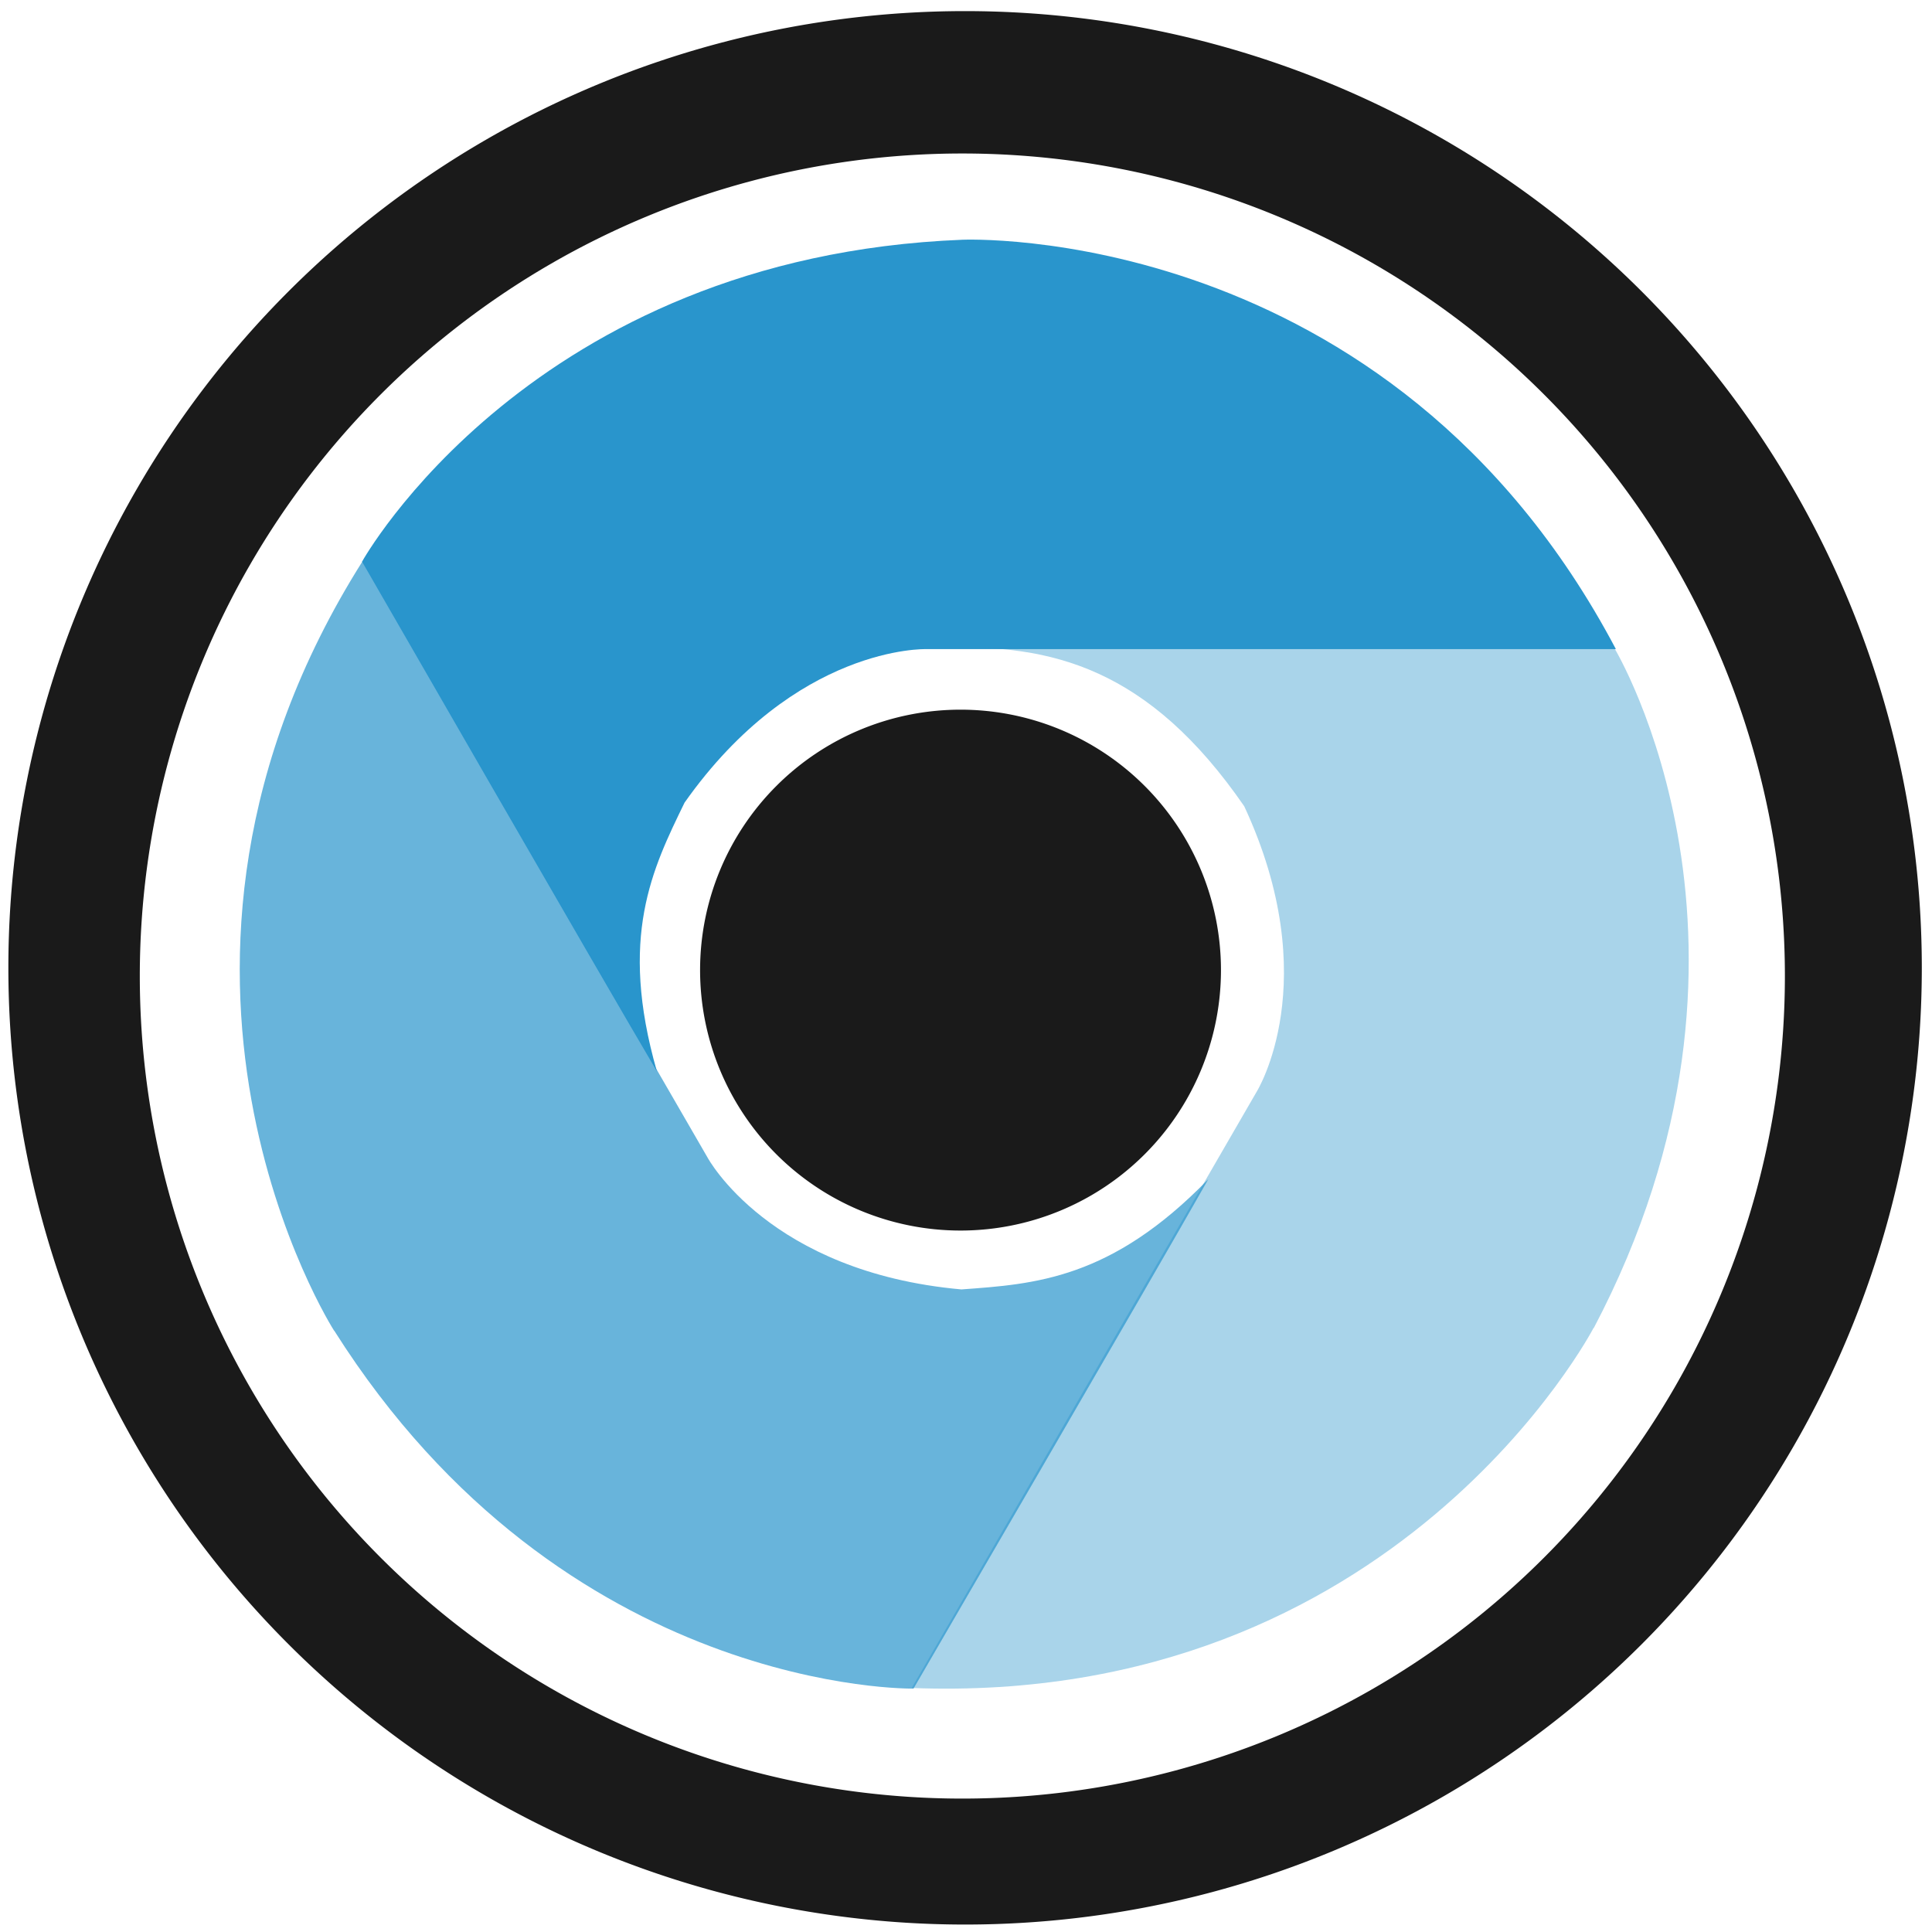 <svg xmlns="http://www.w3.org/2000/svg" width="48" height="48" viewBox="0 0 12.7 12.7">
  <path fill="#1a1a1a" d="M6.344.073A6.289 6.289 0 0 0 .055 6.362a6.289 6.289 0 0 0 6.29 6.289A6.289 6.289 0 0 0 12.633 6.362 6.289 6.289 0 0 0 6.344.073zm-.018.936a5.407 5.407 0 0 1 5.407 5.407 5.407 5.407 0 0 1-5.407 5.407 5.407 5.407 0 0 1-5.407-5.407A5.407 5.407 0 0 1 6.326 1.009zm-.012 3.656a1.712 1.712 0 0 0-1.712 1.712 1.712 1.712 0 0 0 1.712 1.712 1.712 1.712 0 0 0 1.712-1.712 1.712 1.712 0 0 0-1.712-1.712z"/>
  <g fill="#2995cc">
    <path d="M6.326 1.576s2.808-.126 4.296 2.691H6.087s-.856-.027-1.587 1.009c-.211.434-.435.883-.182 1.766-.365-.617-1.938-3.35-1.938-3.35S3.49 1.688 6.326 1.576z"/>
    <path d="M10.476 8.728s-1.295 2.49-4.483 2.368c.393-.68 2.268-3.92 2.268-3.92s.453-.726-.082-1.876c-.628-.911-1.269-1.068-1.987-1.041.718-.014 4.421.003 4.421.003s1.184 1.961-.137 4.469z" opacity=".4"/>
    <path d="M2.196 8.747s-1.513-2.365.188-5.059c.393.68 2.267 3.921 2.267 3.921s.404.754 1.669.867c.482-.035.984-.066 1.623-.725-.353.624-1.938 3.349-1.938 3.349s-2.293.043-3.808-2.353z" opacity=".7"/>
  </g>
</svg>
